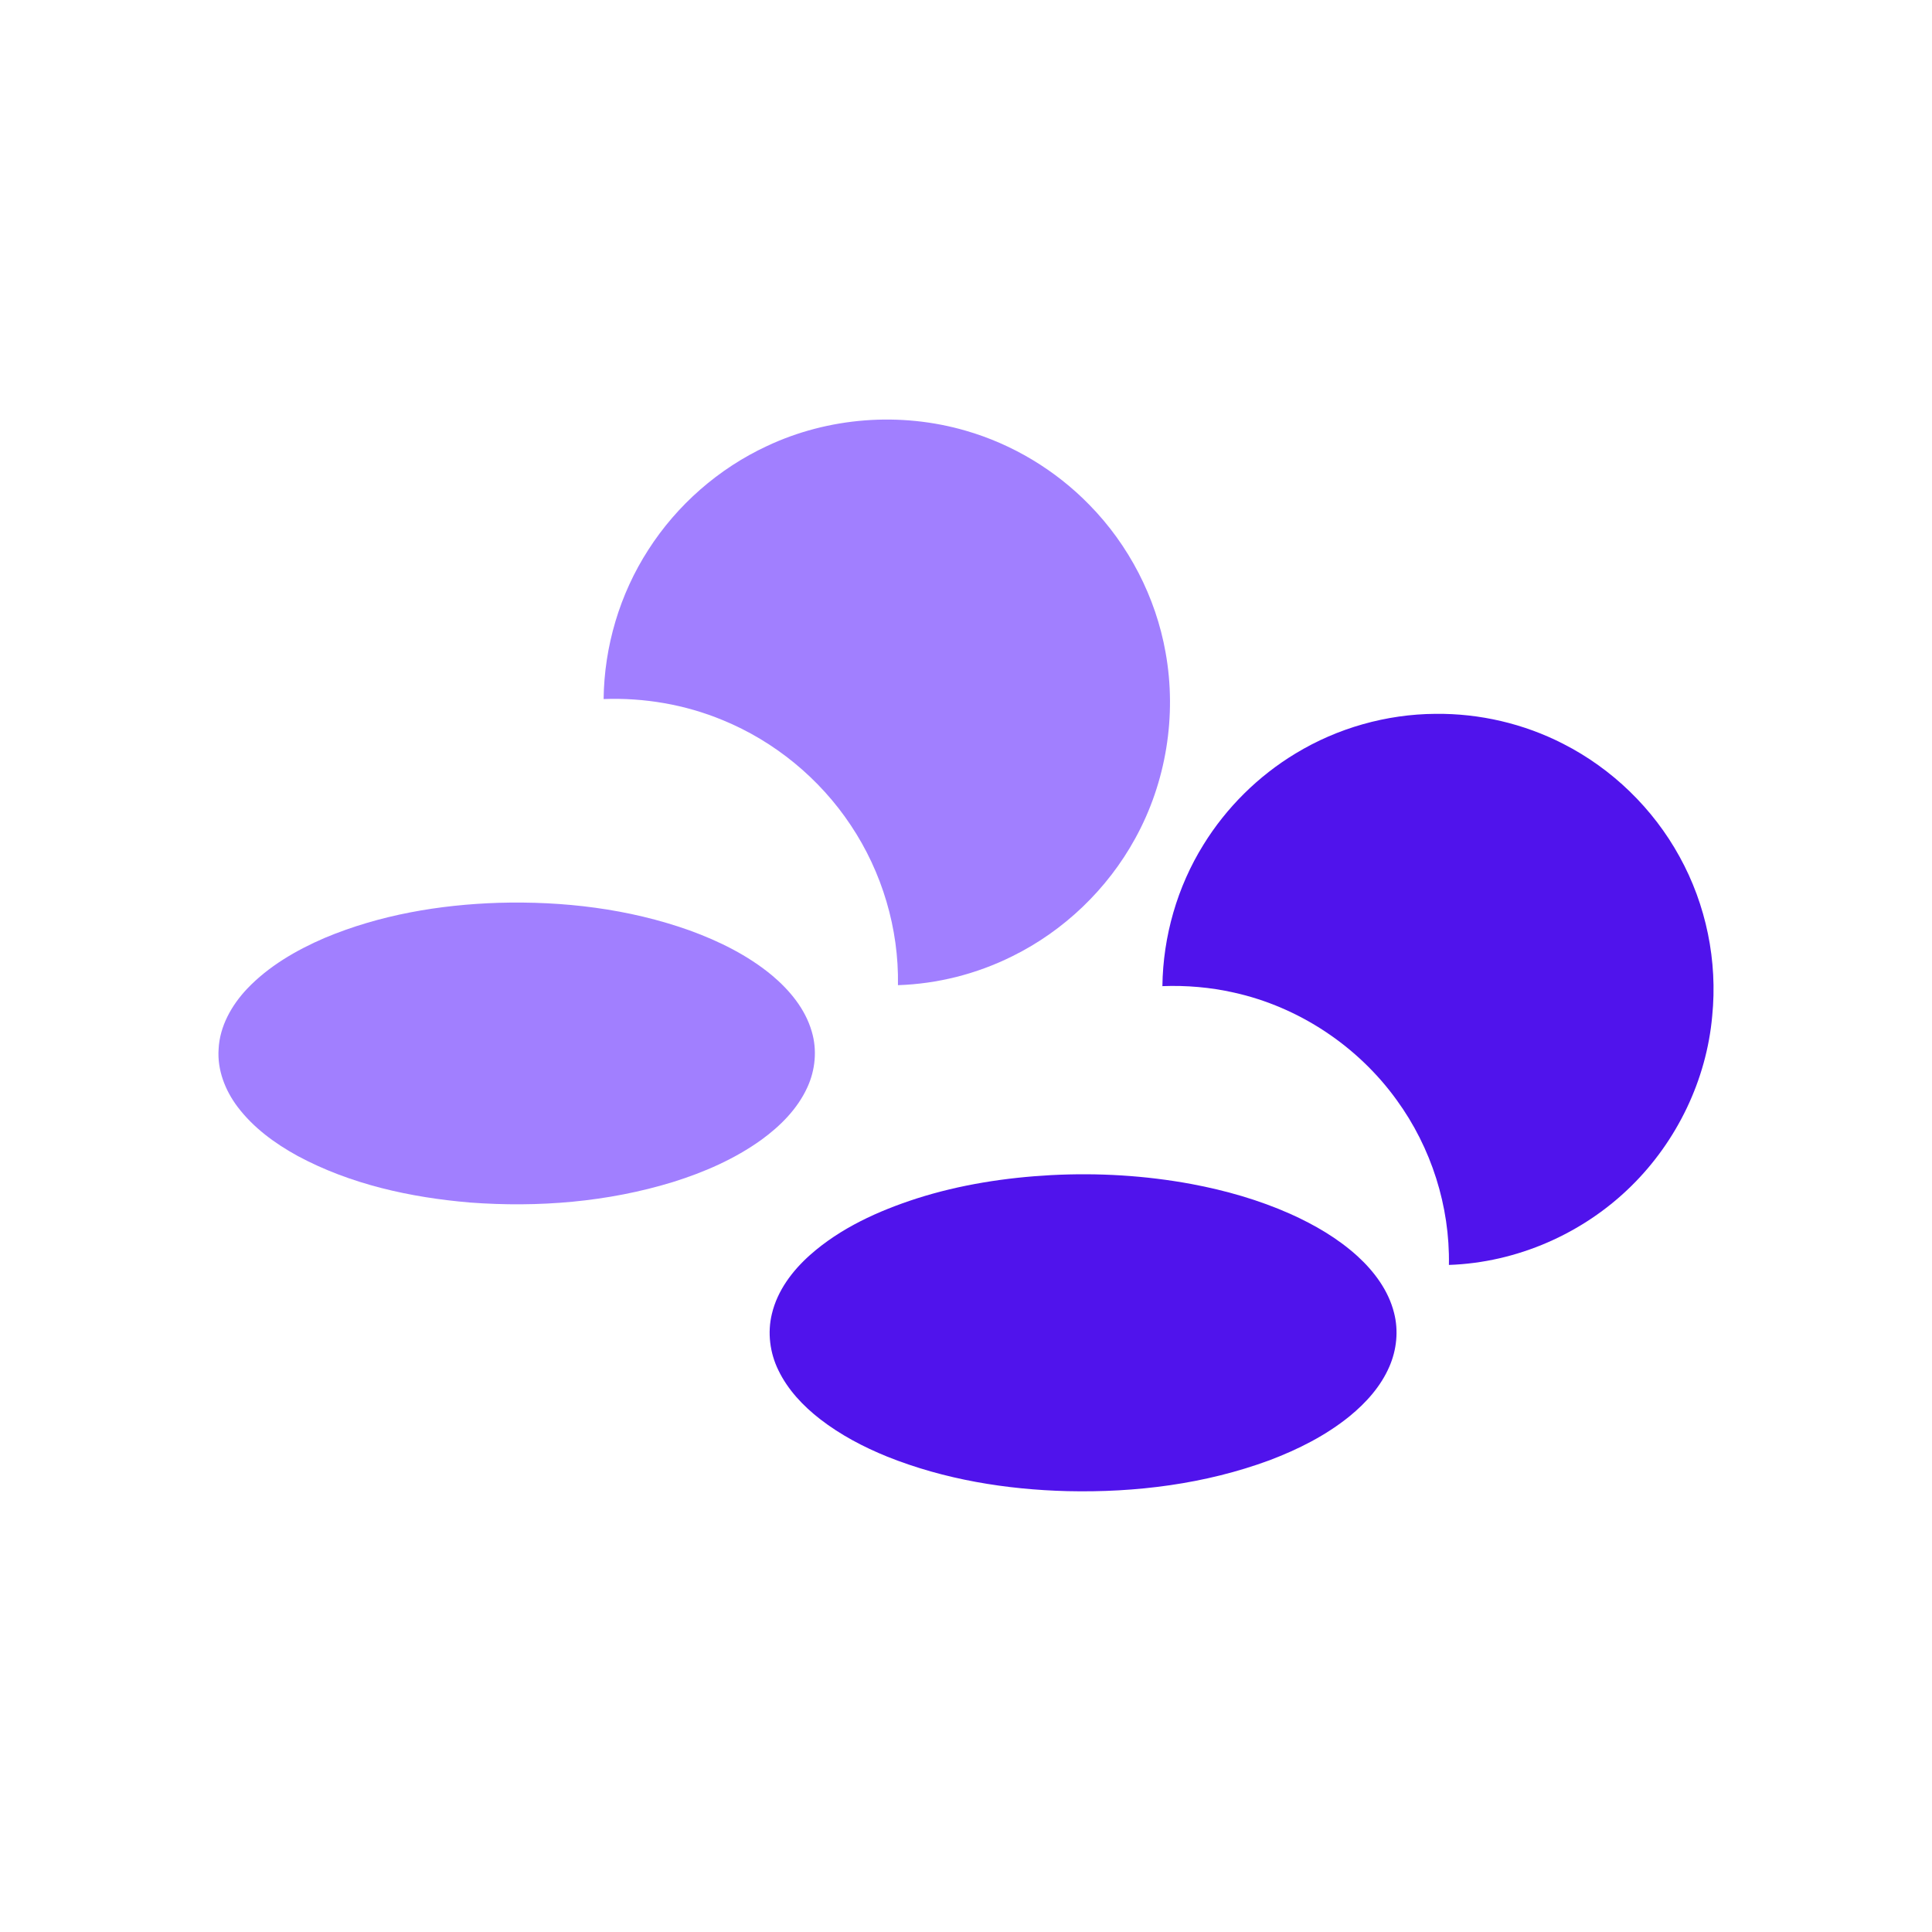 <?xml version="1.0" encoding="UTF-8" ?>
<!DOCTYPE svg PUBLIC "-//W3C//DTD SVG 1.1//EN" "http://www.w3.org/Graphics/SVG/1.1/DTD/svg11.dtd">
<svg width="1276pt" height="1276pt" viewBox="0 0 1276 1276" version="1.1" xmlns="http://www.w3.org/2000/svg">
<g id="#a17fffff">
<path fill="#a17fff" opacity="1.00" d=" M 506.56 294.59 C 547.16 275.48 594.73 271.92 637.79 284.44 C 668.67 293.34 697.10 310.46 719.52 333.47 C 745.52 359.97 763.35 394.39 769.82 430.96 C 777.33 472.60 770.20 516.72 749.75 553.78 C 731.46 587.15 702.76 614.72 668.61 631.54 C 645.18 643.21 619.22 649.81 593.06 650.66 C 593.72 613.38 582.62 576.02 561.89 545.03 C 541.39 514.14 511.49 489.57 477.16 475.55 C 452.40 465.30 425.41 460.70 398.66 461.69 C 399.06 426.95 409.31 392.37 428.16 363.17 C 447.13 333.52 474.64 309.43 506.56 294.59 Z" />
<path fill="#a17fff" opacity="1.00" d=" M 329.25 596.27 C 371.91 595.05 415.12 600.13 455.45 614.50 C 474.91 621.58 493.82 630.89 509.83 644.15 C 521.51 653.96 531.79 666.30 536.10 681.17 C 539.76 693.32 538.51 706.70 533.20 718.17 C 526.72 732.38 515.33 743.73 502.84 752.81 C 485.22 765.47 465.08 774.23 444.43 780.68 C 401.26 793.94 355.48 797.57 310.57 794.23 C 271.21 790.91 231.58 782.28 196.56 763.44 C 181.53 755.20 167.31 744.79 156.90 731.01 C 148.71 720.16 143.43 706.64 144.38 692.89 C 145.11 677.78 152.95 663.93 163.14 653.11 C 177.38 638.14 195.58 627.59 214.42 619.46 C 250.69 604.24 290.08 597.53 329.25 596.27 Z" />
</g>
<g id="#5013ecff">
<path fill="#5013ec" opacity="1.00" d=" M 855.68 497.62 C 883.37 480.81 915.64 471.68 948.03 471.46 C 977.22 471.13 1006.48 477.95 1032.46 491.28 C 1064.71 507.71 1091.82 533.99 1109.23 565.72 C 1126.86 597.56 1134.47 634.78 1130.84 670.99 C 1127.09 713.24 1107.57 753.67 1077.36 783.36 C 1045.48 814.81 1001.74 833.93 956.94 835.43 C 957.65 796.66 945.27 757.87 922.46 726.54 C 896.77 690.89 857.81 665.01 814.87 655.54 C 799.42 652.06 783.52 650.70 767.71 651.30 C 768.13 618.44 777.50 585.71 794.88 557.80 C 810.02 533.31 831.04 512.50 855.68 497.62 Z" />
<path fill="#5013ec" opacity="1.00" d=" M 694.24 776.11 C 725.23 774.50 756.43 776.35 786.95 782.00 C 809.35 786.20 831.42 792.49 852.27 801.76 C 868.19 808.92 883.51 817.81 896.49 829.58 C 907.57 839.69 917.02 852.32 920.71 867.07 C 923.76 878.85 922.45 891.55 917.58 902.66 C 911.96 915.64 902.27 926.43 891.41 935.31 C 875.70 948.07 857.40 957.25 838.56 964.40 C 795.97 980.15 750.16 985.88 704.92 984.83 C 664.45 983.80 623.75 977.15 586.04 962.07 C 570.32 955.70 555.13 947.72 541.68 937.31 C 530.43 928.59 520.33 917.91 514.09 904.99 C 508.47 893.53 506.76 880.15 509.81 867.71 C 513.45 852.36 523.33 839.25 534.95 828.91 C 555.04 811.06 580.04 799.76 605.40 791.55 C 634.13 782.38 664.17 777.75 694.24 776.11 Z" />
</g>
</svg>
